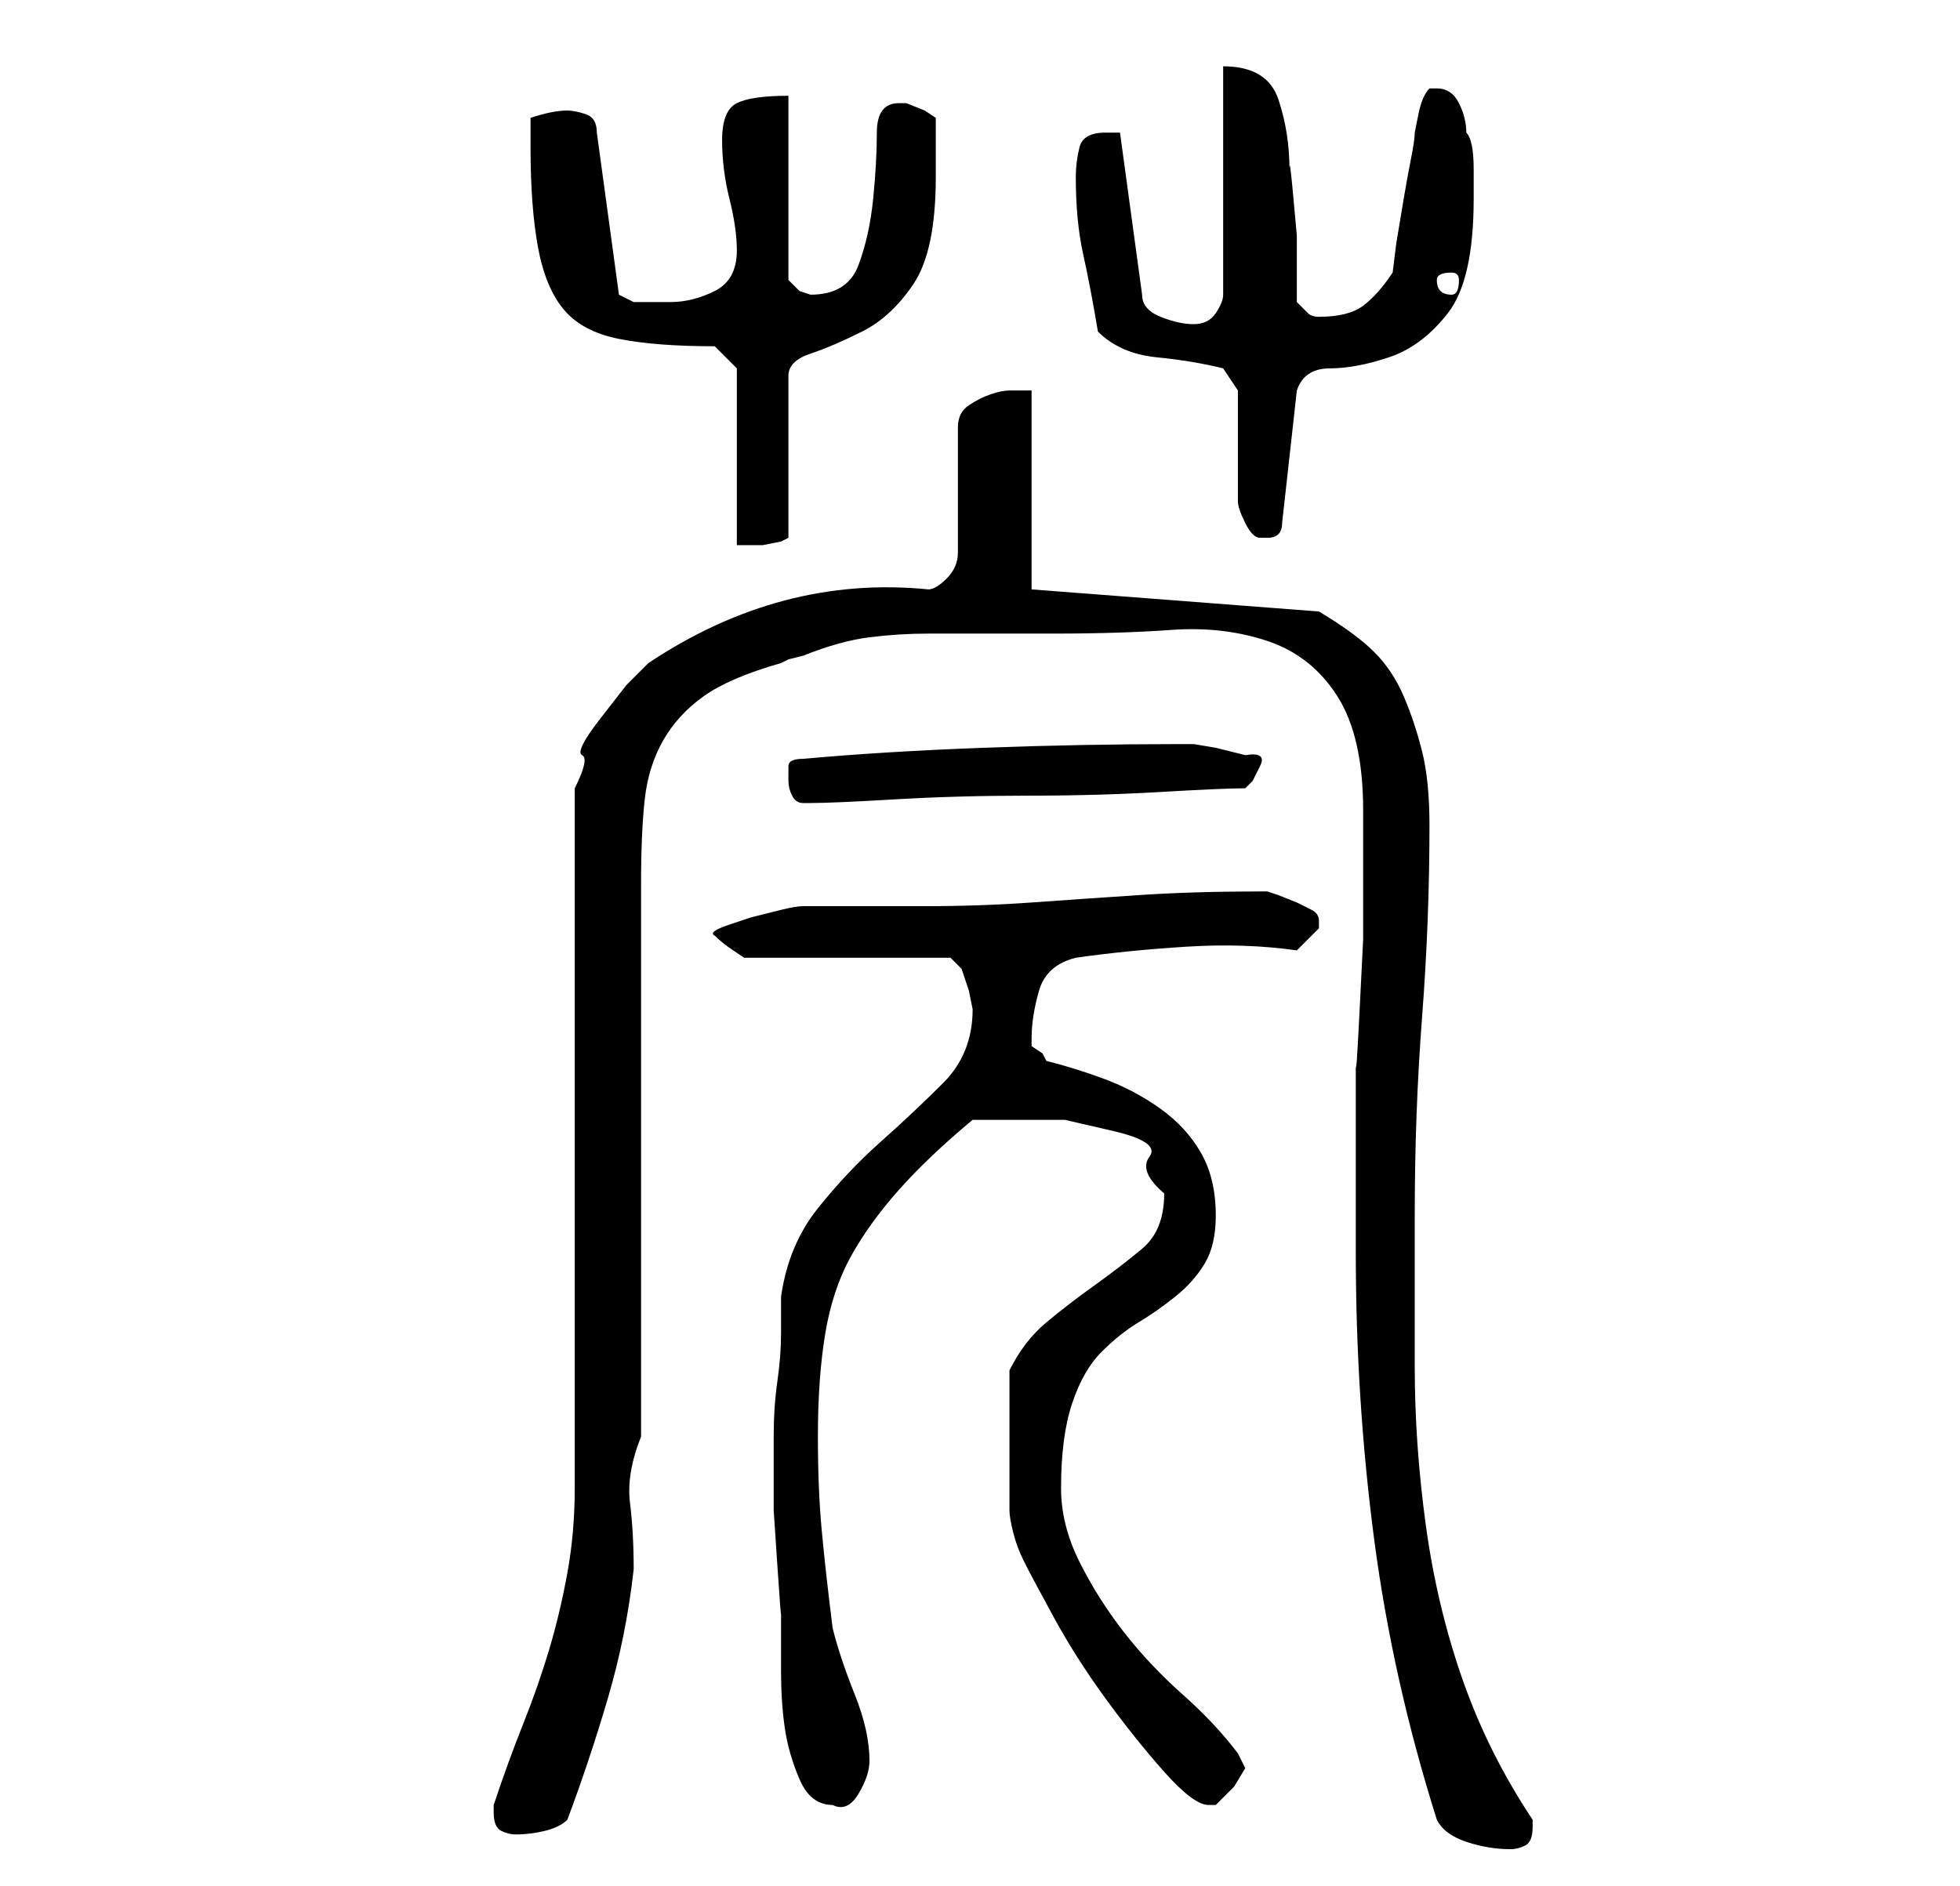 <?xml version="1.0" standalone="no"?>
<!DOCTYPE svg PUBLIC "-//W3C//DTD SVG 1.1//EN" "http://www.w3.org/Graphics/SVG/1.1/DTD/svg11.dtd" >
<svg xmlns="http://www.w3.org/2000/svg" xmlns:xlink="http://www.w3.org/1999/xlink" version="1.1" viewBox="-10 0 266 256">
   <path fill="currentColor"
d="M174 170q0 20 2.5 39t8.5 38q1 2 4 3t6 1q1 0 2 -0.5t1 -2.5v-1q-6 -9 -9.5 -19t-5 -21t-1.5 -21.5v-20.5q0 -14 1 -27t1 -26q0 -6 -1 -10t-2.5 -7.5t-4 -6t-7.5 -5.5l-39 -3v-27h-3q-1 0 -2.5 0.5t-3 1.5t-1.5 3v17q0 2 -1.5 3.5t-2.5 1.5q-10 -1 -19.5 1.5t-18.5 8.5
l-3 3t-3.5 4.5t-2.5 5t-1 4.5v95q0 6 -1 11.5t-2.5 10.5t-3.5 10t-4 11v1q0 2 1 2.5t2 0.5q2 0 4 -0.5t3 -1.5q3 -8 5.5 -16.5t3.5 -17.5q0 -5 -0.5 -9t1.5 -9v-75q0 -7 0.5 -11.5t2.5 -8t5.5 -6t10.5 -4.5l1 -0.5t2 -0.5q5 -2 9 -2.5t8 -0.5h8h9q9 0 16 -0.5t13 1.5
t9.5 7.5t3.5 15.5v7v10.5t-0.5 10t-0.5 6.5v5v4v6.5v6.5v4zM95 199v6t0.5 7.5t0.5 6.5v3v5q0 4 0.5 7.5t2 7t4.5 3.5q2 1 3.5 -1.5t1.5 -4.5q0 -4 -2 -9t-3 -9q-1 -8 -1.5 -13.5t-0.5 -12.5q0 -8 1 -14t3.5 -10.5t6.5 -9t10 -9.5h7h5.5t6.5 1.5t5 3.5t2 5q0 5 -3 7.5t-6.5 5
t-6.5 5t-5 6.5v5v5v5v4q0 1 0.5 3t1.5 4t4 7.5t7 11t8 10t6 4.5h1l2.5 -2.5t1.5 -2.5l-0.5 -1l-0.5 -1q-3 -4 -7.5 -8t-8 -8.5t-6 -9.5t-2.5 -10q0 -7 1.5 -11.5t4 -7t5 -4t5 -3.5t4 -4.5t1.5 -6.5q0 -5 -2 -8.5t-5.5 -6t-7.5 -4t-8 -2.5l-0.5 -1t-1.5 -1v-1q0 -3 1 -6.5
t5 -4.5q7 -1 15 -1.5t15 0.5l2 -2l1 -1v-1q0 -1 -1 -1.5l-2 -1t-2.5 -1l-1.5 -0.5h-1q-9 0 -16.5 0.5t-14.5 1t-14.5 0.5h-16.5q-1 0 -3 0.5l-4 1t-3 1t-2 1.5q1 1 2.5 2l1.5 1h28l0.5 0.5l1 1t1 3l0.5 2.5q0 6 -4 10t-8.5 8t-8.5 9t-5 12v5q0 3 -0.5 6.5t-0.5 7.5v4z
M97 106q0 1 0.5 2t1.5 1h1q3 0 11.5 -0.5t18 -0.5t18 -0.5t11.5 -0.5l1 -1t1 -2t-2 -1.5l-4 -1t-3 -0.5h-2q-13 0 -26.5 0.5t-24.5 1.5q-2 0 -2 1v2zM90 50v24h1h2.5t2.5 -0.5l1 -0.5v-22q0 -2 3 -3t7 -3t7 -6.5t3 -14.5v-8l-1.5 -1t-2.5 -1h-0.5h-0.5q-3 0 -3 4t-0.5 9
t-2 9t-6.5 4l-1.5 -0.5t-1.5 -1.5v-25q-5 0 -7 1t-2 5t1 8t1 7q0 4 -3 5.5t-6 1.5h-1h-4t-2 -1l-3 -22q0 -2 -1.5 -2.5t-2.5 -0.5q-2 0 -5 1v4q0 8 1 13.5t3.5 8.5t7.5 4t13 1zM158 53v15q0 1 1 3t2 2h1q1 0 1.5 -0.5t0.5 -1.5l2 -18q1 -3 4.5 -3t8 -1.5t8 -6t3.5 -15.5v-4
q0 -4 -1 -5q0 -2 -1 -4t-3 -2h-1v0q-1 1 -1.5 3.5l-0.5 2.5q0 1 -0.5 3.5t-1 5.5l-1 6t-0.5 4q-2 3 -4 4.5t-6 1.5q-1 0 -1.5 -0.5l-1.5 -1.5v-3.5v-5.5t-0.5 -5.5t-0.5 -3.5q0 -5 -1.5 -9.5t-7.5 -4.5v31q0 1 -1 2.5t-3 1.5t-4.5 -1t-2.5 -3l-3 -22h-0.5h-1.5q-3 0 -3.5 2
t-0.5 4q0 6 1 10.5t2 10.5q3 3 8 3.5t9 1.5zM187 37q1 0 1 1q0 2 -1 2q-2 0 -2 -2q0 -1 2 -1z" />
</svg>
